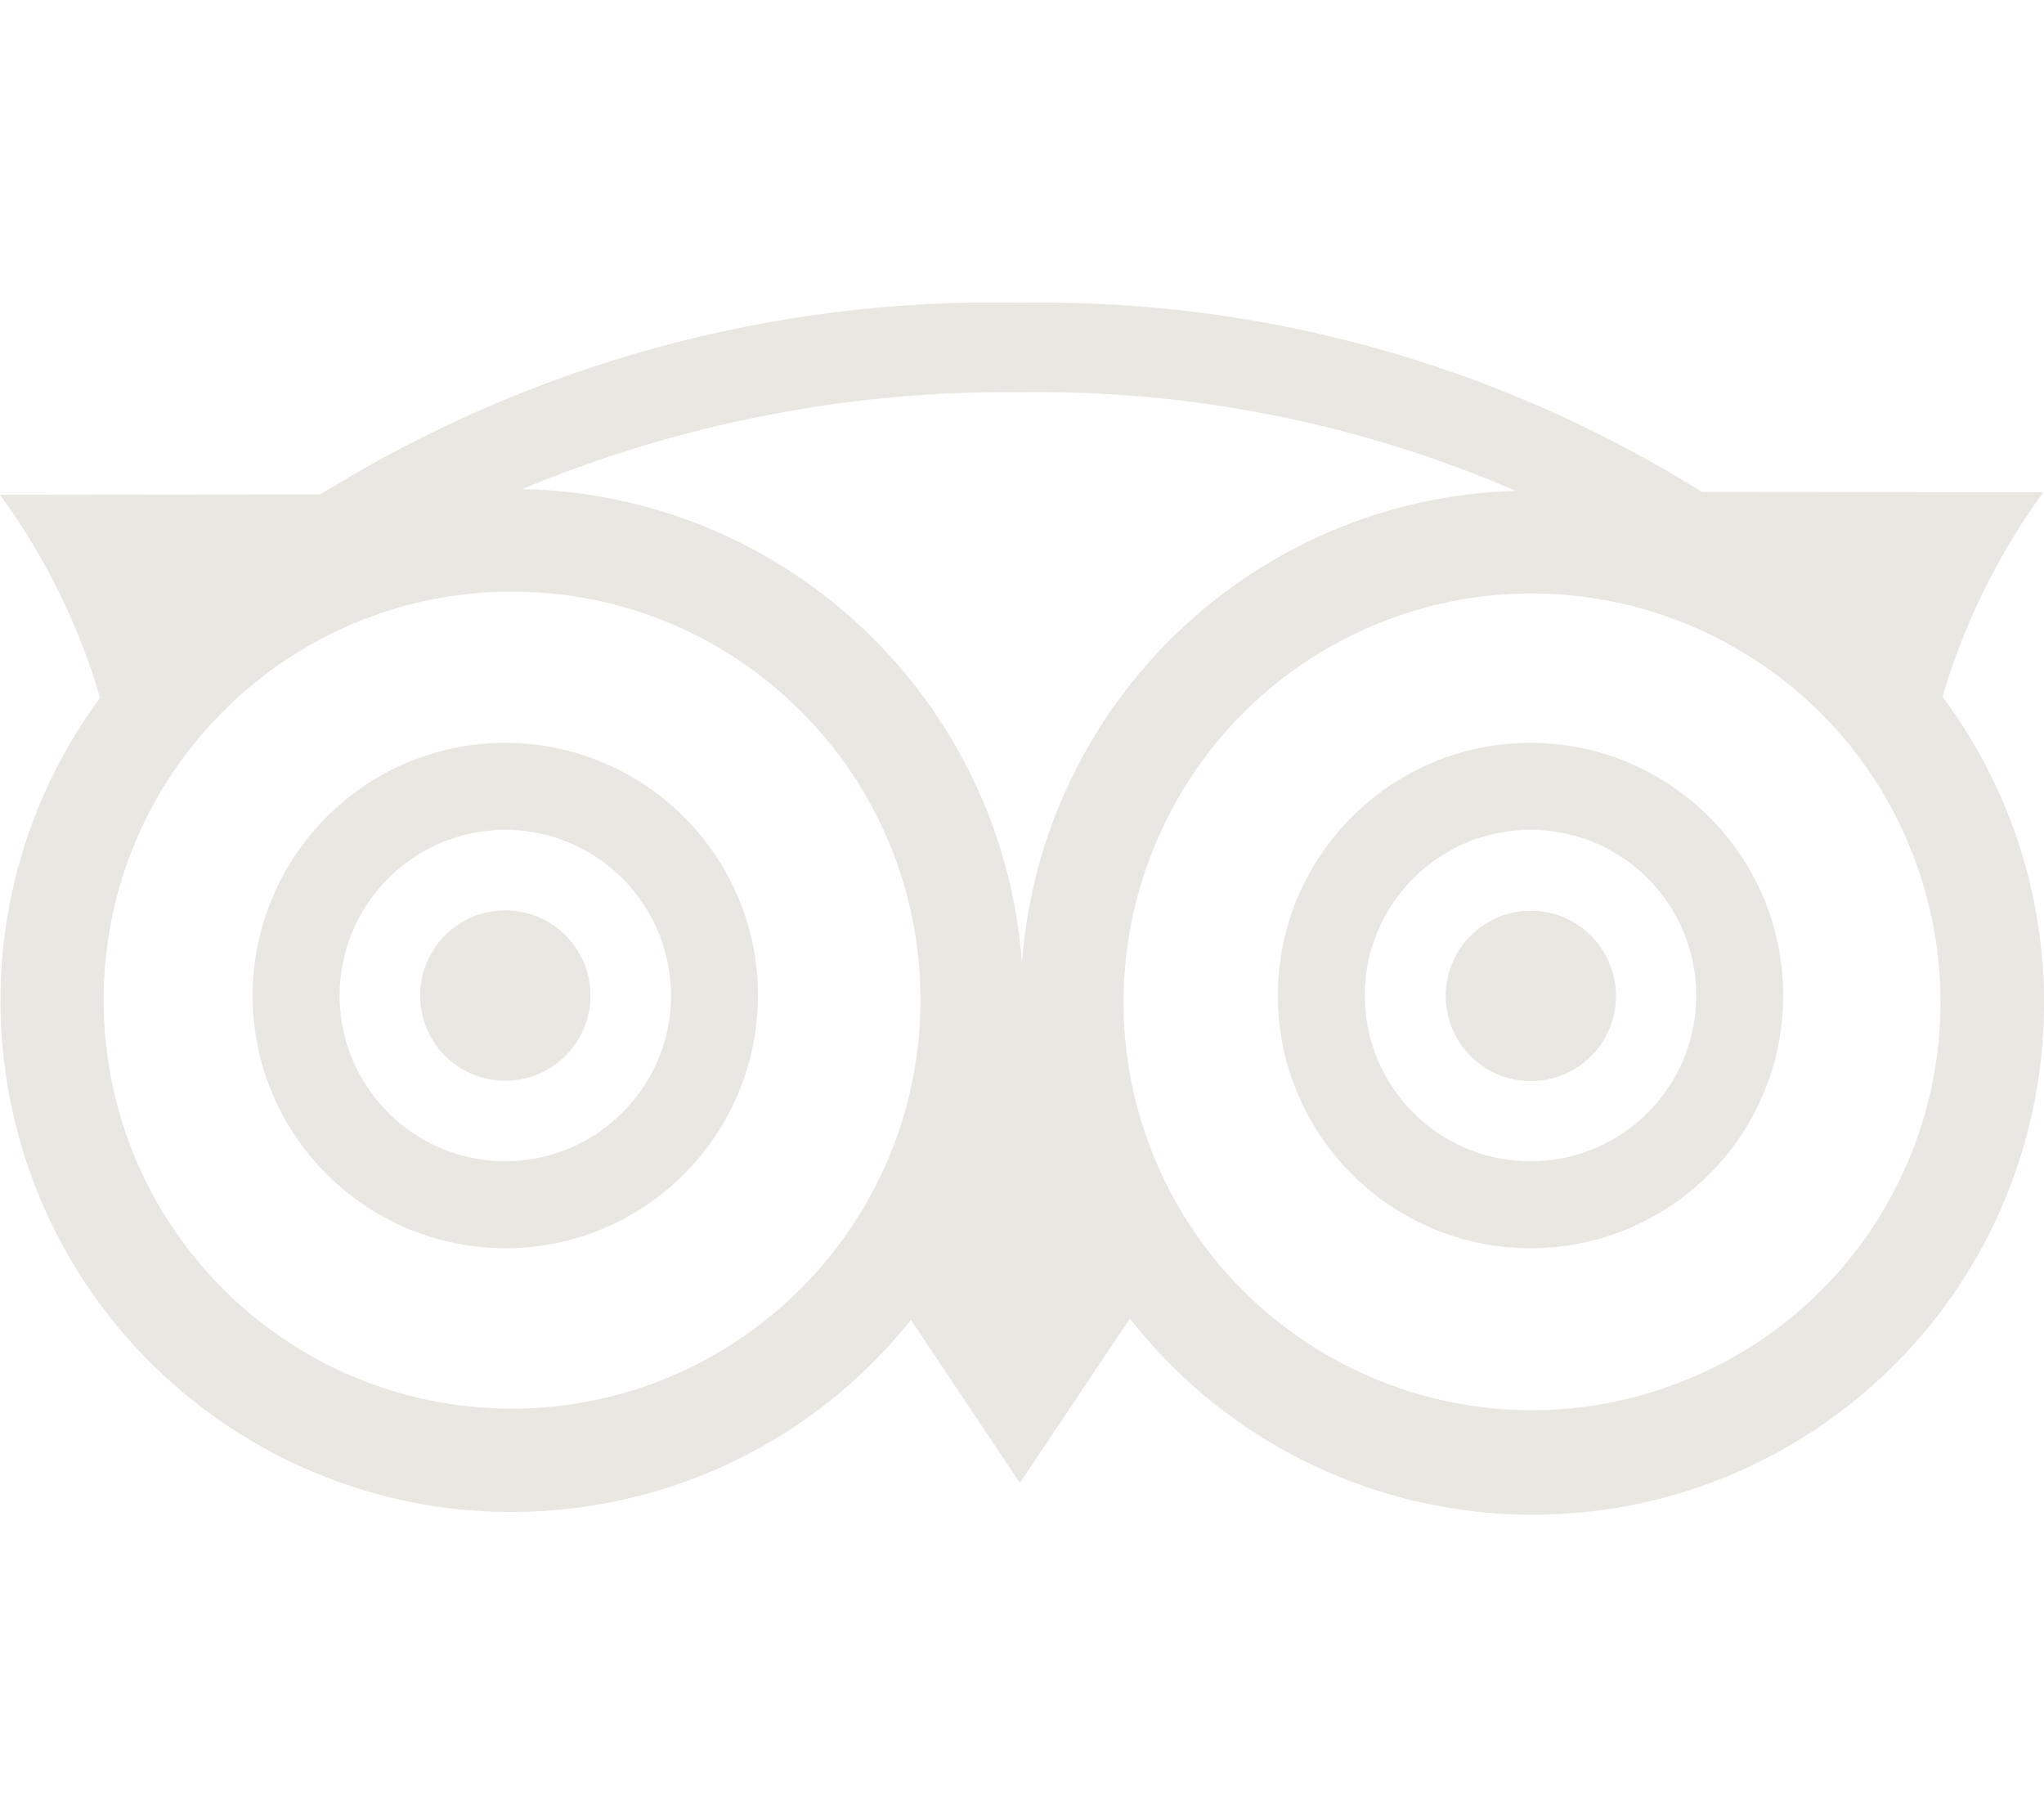 <svg xmlns="http://www.w3.org/2000/svg" viewBox="0 0 576 512"><path d="M166.4 280.5c0 13.2-10.7 24-24 24s-24-10.7-24-24 10.7-24 24-24 24 10.8 24 24zm265-23.9c-13.2 0-24 10.7-24 24 0 13.2 10.7 24 24 24 13.2 0 24-10.7 24-24-.1-13.3-10.8-24-24-24zm89.4 139.5c-62.7 49.1-153.3 38.1-202.4-24.6l-31 46.3-30.7-45.9c-48.3 60.4-135.6 71.9-197.9 26.1C-5.3 350.8-19 260.7 28.2 196.6c-6-20.6-15.6-39.9-28.2-57.2l90.3-.1c59.1-36.7 127.5-55.5 197.1-54 67.9-1.2 134.6 17.3 192.2 53.3l96.2.1c-12.7 17.4-22.3 36.9-28.4 57.6 46.8 62.9 35 151.5-26.6 199.8zM259.4 281.8c0-63.6-51.5-115.1-115.1-115.1S29.2 218.2 29.2 281.8c0 63.6 51.5 115.1 115.1 115.1 63.5-.1 115-51.6 115.1-115.1zm28.6-10.5c5.4-73.4 65.5-130.9 139.1-133-44.1-19.1-91.7-28.5-139.7-27.8-48.1-.5-95.8 8.8-140.2 27.3 74.3 1.5 135.3 59.3 140.8 133.5zm251.7-28.8c-22-59.6-88.2-90.1-147.8-68.2-59.6 22-90.1 88.2-68.2 147.8 22 59.6 88.2 90.1 147.8 68.1 59.7-21.9 90.2-88 68.2-147.7zm-326.1 38v.1c-.1 39.3-32 71.2-71.3 71.1s-71.2-32-71.1-71.3 32-71.2 71.3-71.1c39.3.1 71.1 32 71.1 71.2zm-24.5 0c-.1-25.9-21-46.7-46.8-46.7-25.8.1-46.6 21-46.6 46.8.1 25.8 21 46.6 46.8 46.6 25.7-.1 46.6-21 46.6-46.7zm313.4 0c0 39.4-31.9 71.2-71.2 71.2s-71.2-31.9-71.2-71.2c0-39.3 31.9-71.2 71.2-71.2 39.4.1 71.2 31.9 71.2 71.2zm-24.5 0c0-25.8-20.9-46.7-46.7-46.7s-46.7 20.9-46.7 46.7c0 25.8 20.9 46.7 46.7 46.7 25.8 0 46.7-20.9 46.7-46.7z" fill="#e8e7e2"/></svg>